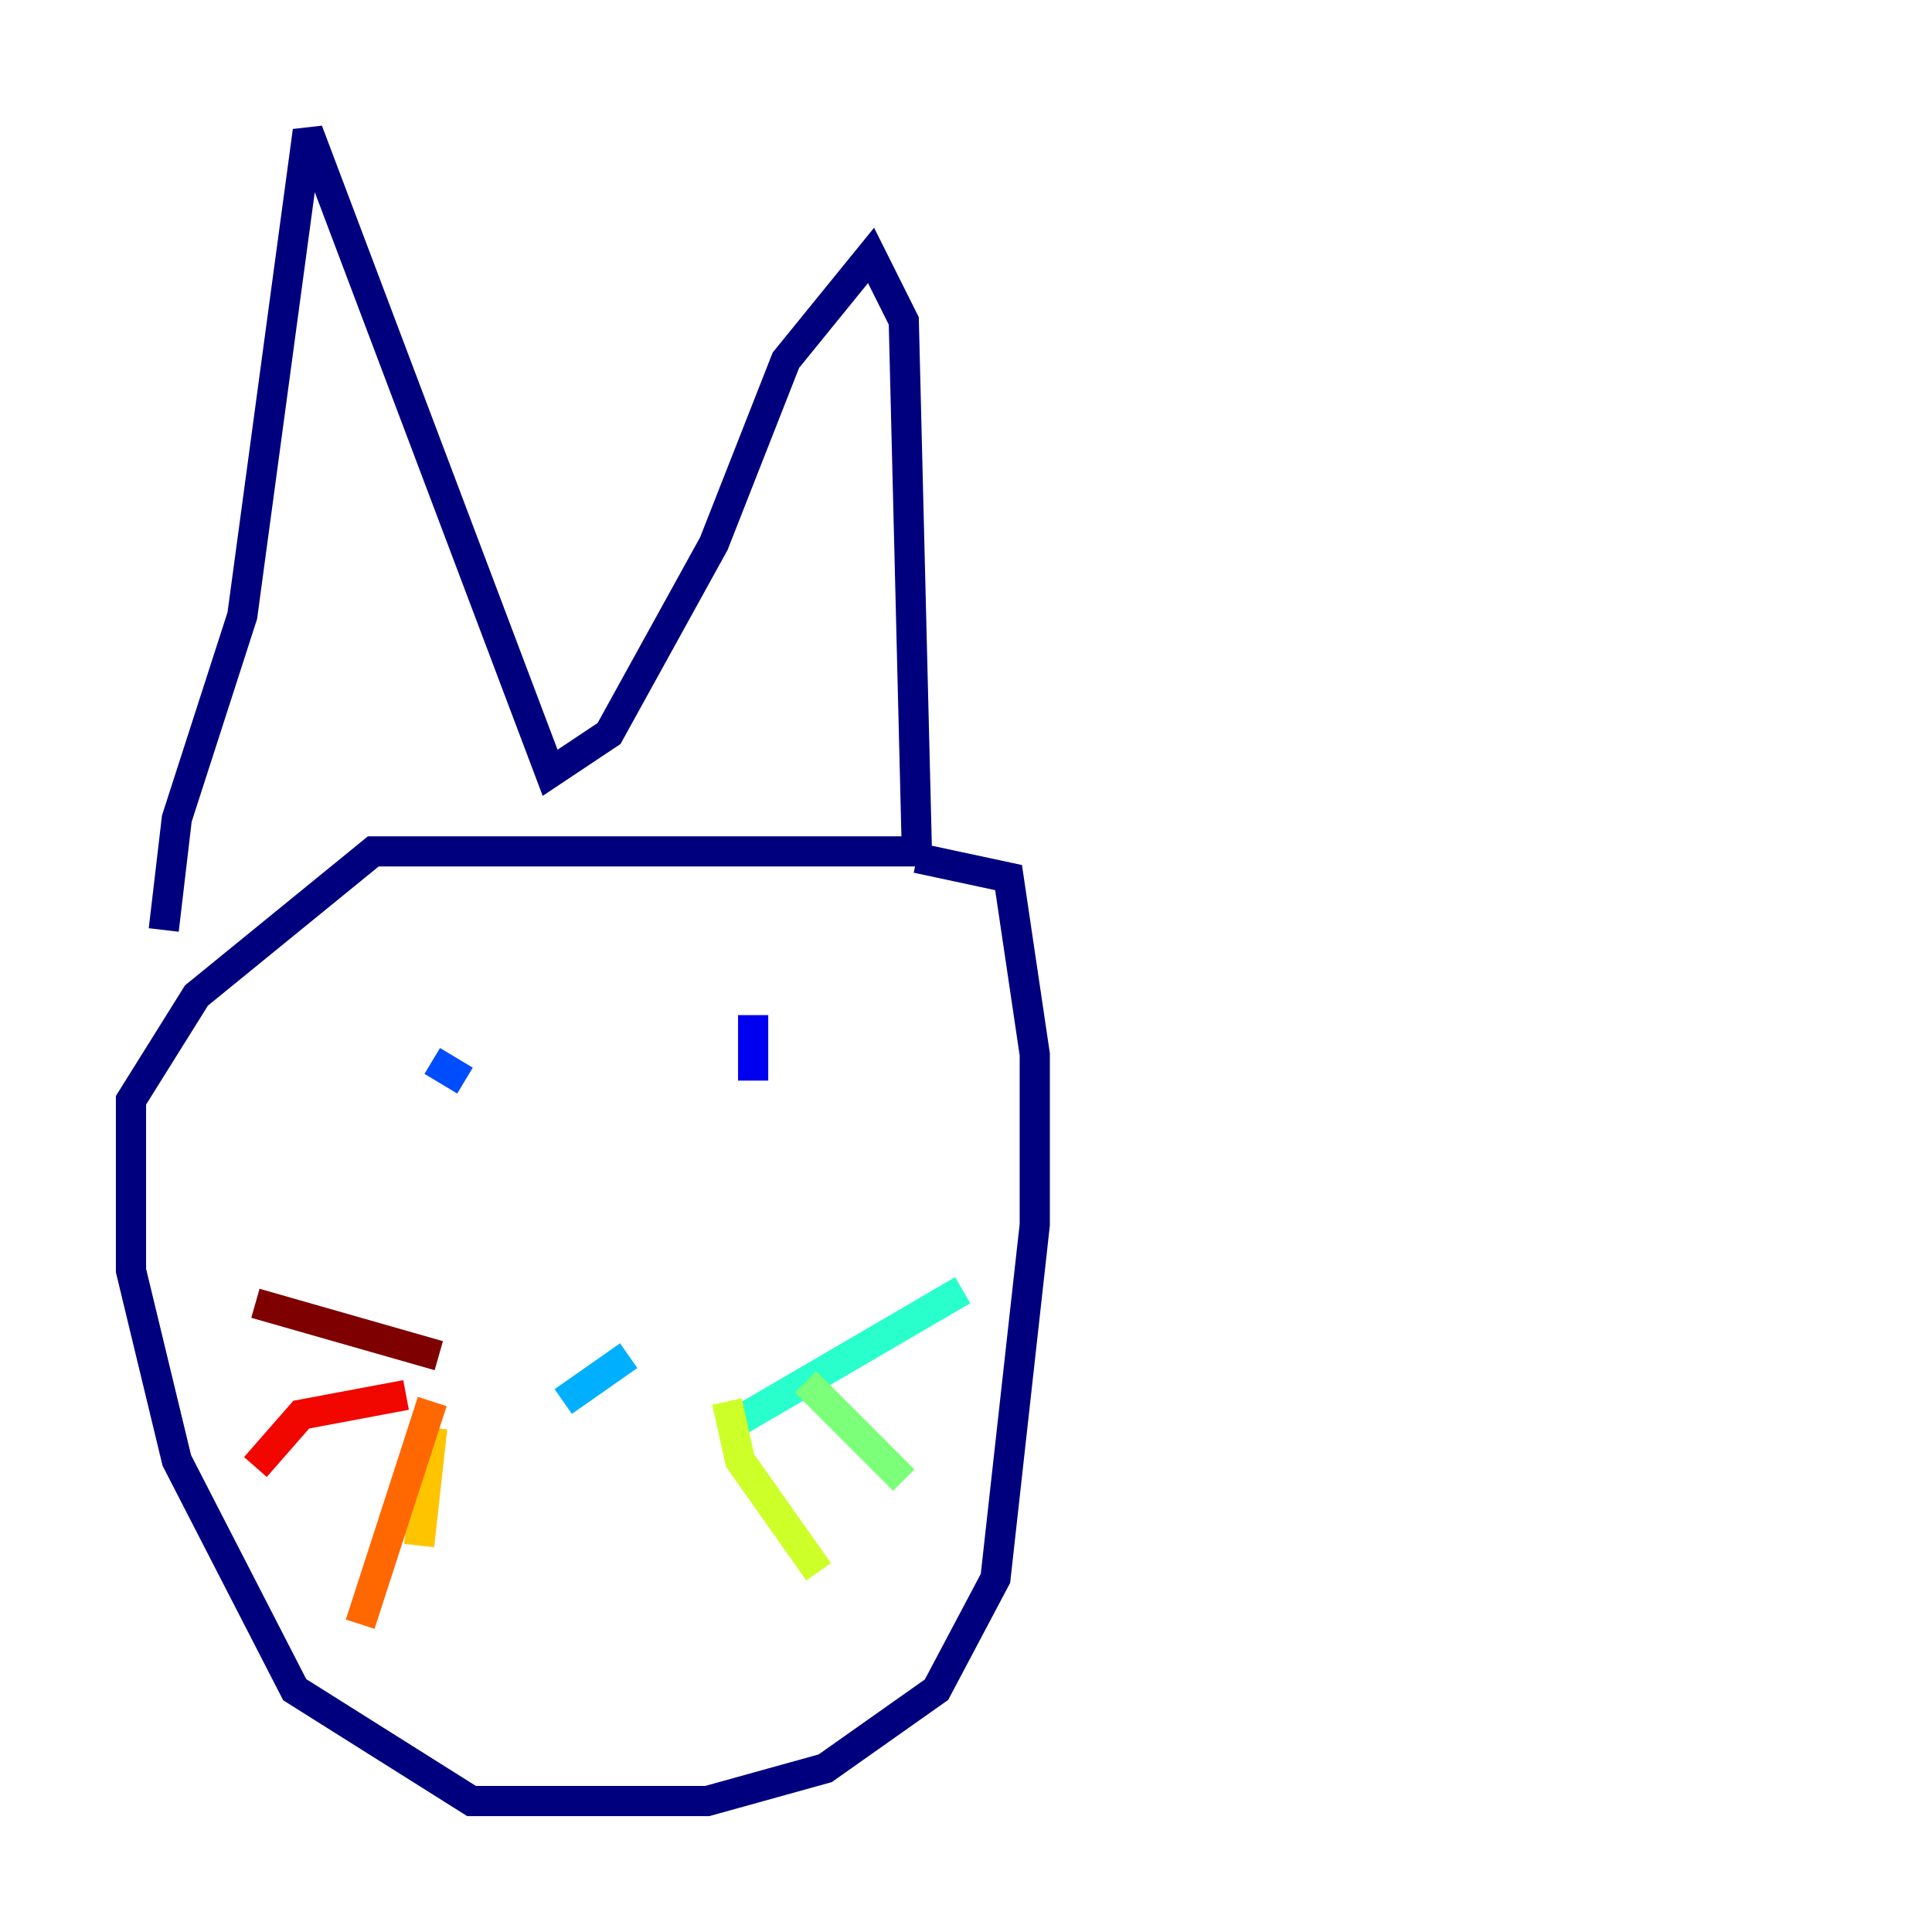 <?xml version="1.0" encoding="utf-8" ?>
<svg baseProfile="tiny" height="128" version="1.2" viewBox="0,0,128,128" width="128" xmlns="http://www.w3.org/2000/svg" xmlns:ev="http://www.w3.org/2001/xml-events" xmlns:xlink="http://www.w3.org/1999/xlink"><defs /><polyline fill="none" points="10.848,61.614 11.715,54.237 16.054,40.786 20.393,8.678 36.447,51.2 40.352,48.597 47.295,36.014 52.068,23.864 57.709,16.922 59.878,21.261 60.746,56.407 24.732,56.407 13.017,65.953 8.678,72.895 8.678,84.176 11.715,96.759 19.525,111.946 31.241,119.322 46.861,119.322 54.671,117.153 62.047,111.946 65.953,104.57 68.556,81.139 68.556,69.858 66.82,58.142 60.746,56.841" stroke="#00007f" stroke-width="2" /><polyline fill="none" points="49.898,67.254 49.898,71.593" stroke="#0000f1" stroke-width="2" /><polyline fill="none" points="28.637,70.291 30.807,71.593" stroke="#004cff" stroke-width="2" /><polyline fill="none" points="37.315,92.854 41.654,89.817" stroke="#00b0ff" stroke-width="2" /><polyline fill="none" points="48.163,94.59 63.783,85.478" stroke="#29ffcd" stroke-width="2" /><polyline fill="none" points="53.37,91.552 59.878,98.061" stroke="#7cff79" stroke-width="2" /><polyline fill="none" points="48.163,92.854 49.031,96.759 54.237,104.136" stroke="#cdff29" stroke-width="2" /><polyline fill="none" points="28.637,94.59 27.77,102.4" stroke="#ffc400" stroke-width="2" /><polyline fill="none" points="28.637,92.854 23.864,107.607" stroke="#ff6700" stroke-width="2" /><polyline fill="none" points="26.902,92.42 19.959,93.722 16.922,97.193" stroke="#f10700" stroke-width="2" /><polyline fill="none" points="29.071,89.817 16.922,86.346" stroke="#7f0000" stroke-width="2" /></svg>